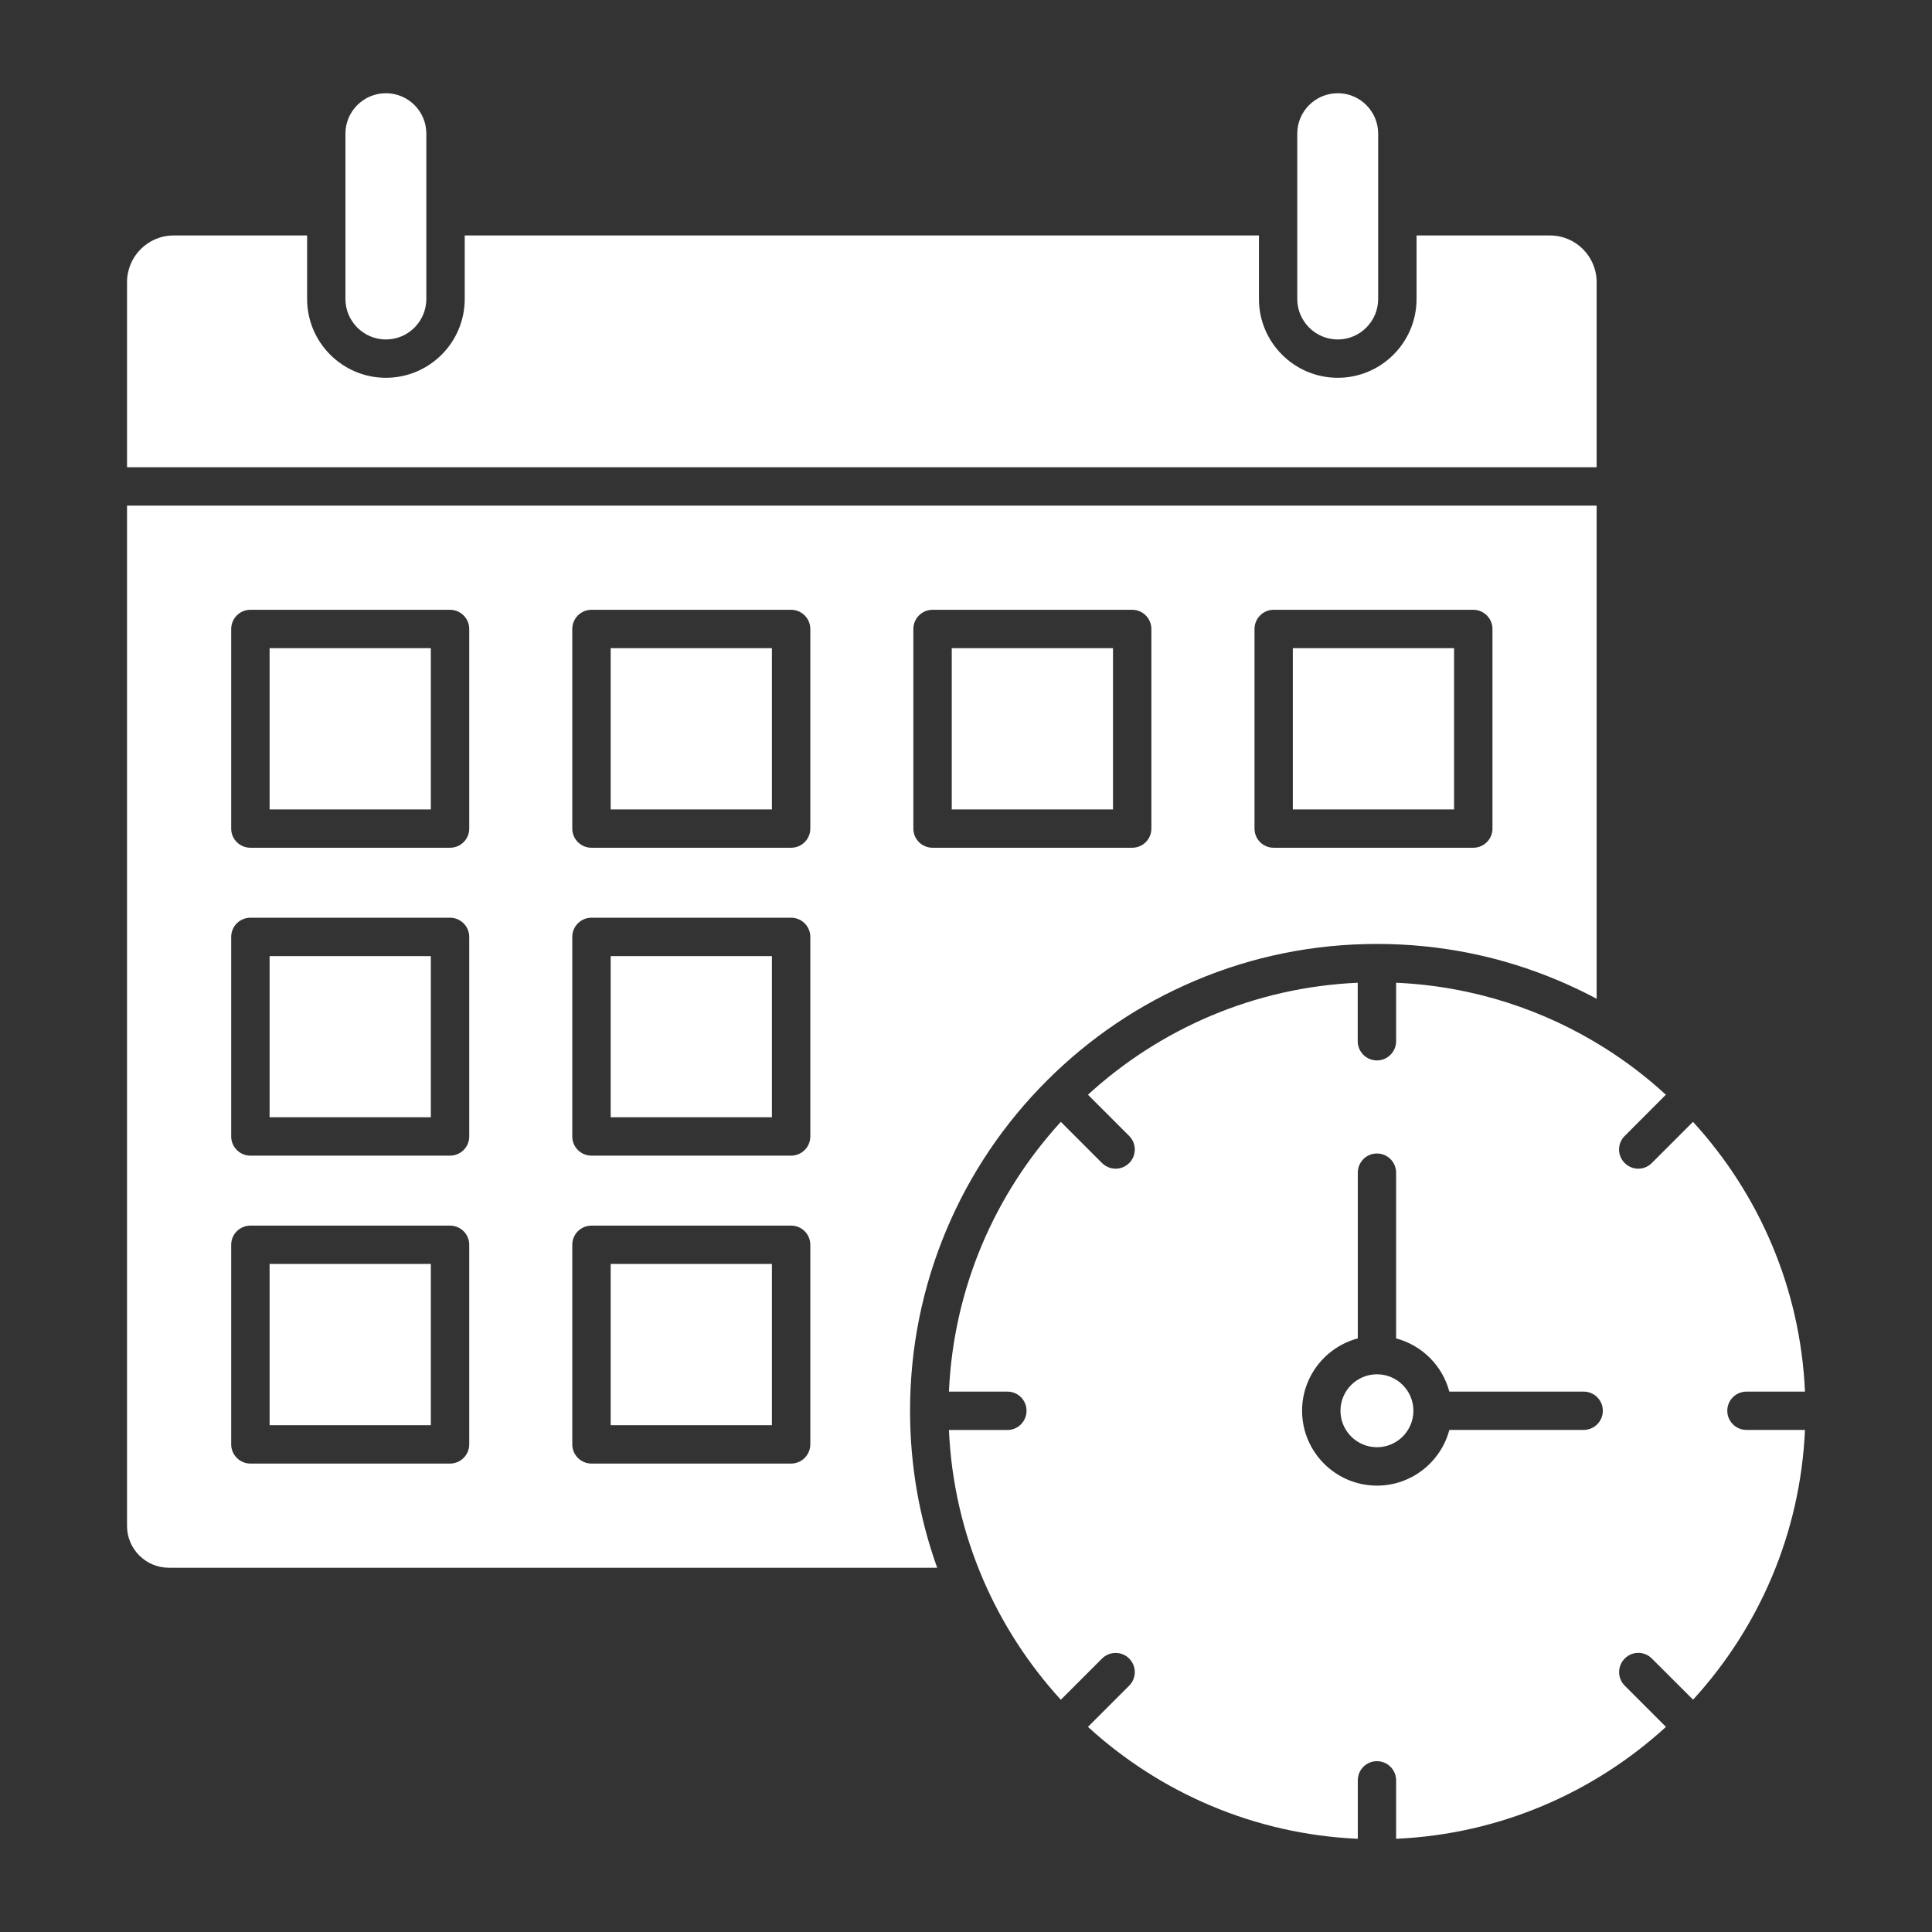 <svg width="24" height="24" viewBox="0 0 24 24" fill="none" xmlns="http://www.w3.org/2000/svg">
<rect x="0" y="0" width="24" height="24" fill="#333333" stroke="none"/>
<g id="Frame">
<g id="Group">
<path id="Vector" d="M17.558 17.525C17.558 17.526 17.558 17.527 17.558 17.528C17.556 17.776 17.354 17.978 17.105 17.978C16.855 17.978 16.652 17.775 16.652 17.525C16.652 17.275 16.855 17.072 17.105 17.072C17.354 17.072 17.556 17.273 17.558 17.522V17.525Z" fill="white"/>
<path id="Vector_2" d="M22.422 17.287H21.696C21.564 17.287 21.457 17.393 21.457 17.525C21.457 17.657 21.564 17.763 21.696 17.763H22.422C22.365 19.052 21.848 20.222 21.032 21.114L20.52 20.603C20.427 20.509 20.276 20.509 20.183 20.603C20.09 20.696 20.09 20.847 20.183 20.94L20.695 21.452C19.802 22.268 18.631 22.785 17.343 22.842V22.116C17.343 21.984 17.236 21.878 17.105 21.878C16.973 21.878 16.867 21.984 16.867 22.116V22.842C15.579 22.785 14.408 22.268 13.515 21.452L14.027 20.94C14.12 20.847 14.12 20.696 14.027 20.603C13.934 20.51 13.784 20.51 13.69 20.603L13.178 21.115C12.778 20.677 12.45 20.173 12.212 19.62C11.965 19.046 11.817 18.42 11.788 17.764H12.514C12.646 17.764 12.752 17.657 12.752 17.525C12.752 17.393 12.646 17.287 12.514 17.287H11.788C11.845 15.999 12.362 14.828 13.178 13.936L13.69 14.448C13.737 14.494 13.798 14.518 13.859 14.518C13.92 14.518 13.981 14.494 14.027 14.448C14.12 14.355 14.12 14.204 14.027 14.111L13.515 13.599C14.408 12.782 15.578 12.265 16.866 12.208V12.934C16.866 13.066 16.973 13.173 17.105 13.173C17.236 13.173 17.343 13.066 17.343 12.934V12.208C18.298 12.25 19.188 12.545 19.948 13.027C20.213 13.195 20.463 13.387 20.694 13.599L20.183 14.111C20.089 14.204 20.089 14.355 20.183 14.448C20.229 14.494 20.29 14.518 20.351 14.518C20.412 14.518 20.473 14.494 20.519 14.448L21.031 13.936C21.848 14.828 22.365 15.999 22.422 17.287ZM19.911 17.525C19.911 17.393 19.804 17.287 19.672 17.287H18.004C17.919 16.965 17.665 16.712 17.343 16.626V14.568C17.343 14.436 17.237 14.329 17.105 14.329C16.973 14.329 16.867 14.436 16.867 14.568V16.626C16.469 16.732 16.175 17.095 16.175 17.525C16.175 18.038 16.593 18.455 17.105 18.455C17.535 18.455 17.899 18.161 18.004 17.763H19.672C19.804 17.763 19.911 17.657 19.911 17.525ZM3.349 15.701H5.352V17.704H3.349V15.701ZM7.586 15.701H9.589V17.704H7.586V15.701ZM7.586 11.877H9.589V13.879H7.586V11.877ZM3.349 11.877H5.352V13.879H3.349V11.877ZM3.349 8.052H5.352V10.055H3.349V8.052ZM7.586 8.052H9.589V10.055H7.586V8.052ZM11.823 8.052H13.826V10.055H11.823V8.052ZM16.06 8.052H18.063V10.055H16.06V8.052Z" fill="white"/>
<path id="Vector_3" d="M19.834 6.281V12.407C19.68 12.325 19.523 12.25 19.362 12.182C18.647 11.879 17.888 11.726 17.105 11.726C16.322 11.726 15.562 11.879 14.847 12.182C14.157 12.474 13.537 12.892 13.004 13.425C12.472 13.957 12.053 14.577 11.761 15.268C11.459 15.983 11.305 16.742 11.305 17.525C11.305 18.197 11.418 18.851 11.642 19.475H2.097C1.811 19.475 1.578 19.242 1.578 18.956V6.281H19.834V6.281ZM18.54 10.293V7.814C18.54 7.682 18.433 7.575 18.301 7.575H15.822C15.69 7.575 15.584 7.682 15.584 7.814V10.293C15.584 10.425 15.69 10.531 15.822 10.531H18.301C18.433 10.531 18.54 10.425 18.54 10.293ZM14.303 10.293V7.814C14.303 7.682 14.196 7.575 14.064 7.575H11.585C11.453 7.575 11.346 7.682 11.346 7.814V10.293C11.346 10.425 11.453 10.531 11.585 10.531H14.064C14.196 10.531 14.303 10.425 14.303 10.293ZM10.066 17.942V15.463C10.066 15.331 9.959 15.225 9.827 15.225H7.348C7.216 15.225 7.109 15.331 7.109 15.463V17.942C7.109 18.074 7.216 18.181 7.348 18.181H9.827C9.959 18.181 10.066 18.074 10.066 17.942ZM10.066 14.118V11.638C10.066 11.507 9.959 11.4 9.827 11.4H7.348C7.216 11.4 7.109 11.507 7.109 11.638V14.118C7.109 14.249 7.216 14.356 7.348 14.356H9.827C9.959 14.356 10.066 14.249 10.066 14.118ZM10.066 10.293V7.814C10.066 7.682 9.959 7.575 9.827 7.575H7.348C7.216 7.575 7.109 7.682 7.109 7.814V10.293C7.109 10.425 7.216 10.531 7.348 10.531H9.827C9.959 10.531 10.066 10.425 10.066 10.293ZM5.829 17.942V15.463C5.829 15.331 5.722 15.225 5.59 15.225H3.111C2.979 15.225 2.872 15.331 2.872 15.463V17.942C2.872 18.074 2.979 18.181 3.111 18.181H5.59C5.722 18.181 5.829 18.074 5.829 17.942ZM5.829 14.118V11.638C5.829 11.507 5.722 11.4 5.59 11.4H3.111C2.979 11.4 2.872 11.507 2.872 11.638V14.118C2.872 14.249 2.979 14.356 3.111 14.356H5.59C5.722 14.356 5.829 14.249 5.829 14.118ZM5.829 10.293V7.814C5.829 7.682 5.722 7.575 5.59 7.575H3.111C2.979 7.575 2.872 7.682 2.872 7.814V10.293C2.872 10.425 2.979 10.531 3.111 10.531H5.59C5.722 10.531 5.829 10.425 5.829 10.293ZM19.834 3.505V5.804H1.578V3.505C1.578 3.185 1.838 2.925 2.157 2.925H3.815V3.714C3.815 4.254 4.254 4.693 4.794 4.693C5.334 4.693 5.773 4.254 5.773 3.714V2.925H15.639V3.714C15.639 4.254 16.078 4.693 16.618 4.693C17.158 4.693 17.597 4.254 17.597 3.714V2.925H19.255C19.574 2.925 19.834 3.185 19.834 3.505Z" fill="white"/>
<path id="Vector_4" d="M4.291 1.66C4.291 1.383 4.517 1.158 4.794 1.158C5.071 1.158 5.296 1.383 5.296 1.66V3.714C5.296 3.991 5.071 4.217 4.794 4.217C4.517 4.217 4.291 3.991 4.291 3.714V1.66ZM16.115 1.66C16.115 1.383 16.341 1.158 16.618 1.158C16.895 1.158 17.12 1.383 17.12 1.66V3.714C17.12 3.991 16.895 4.217 16.618 4.217C16.341 4.217 16.115 3.991 16.115 3.714V1.66Z" fill="white"/>
</g>
</g>
</svg>
